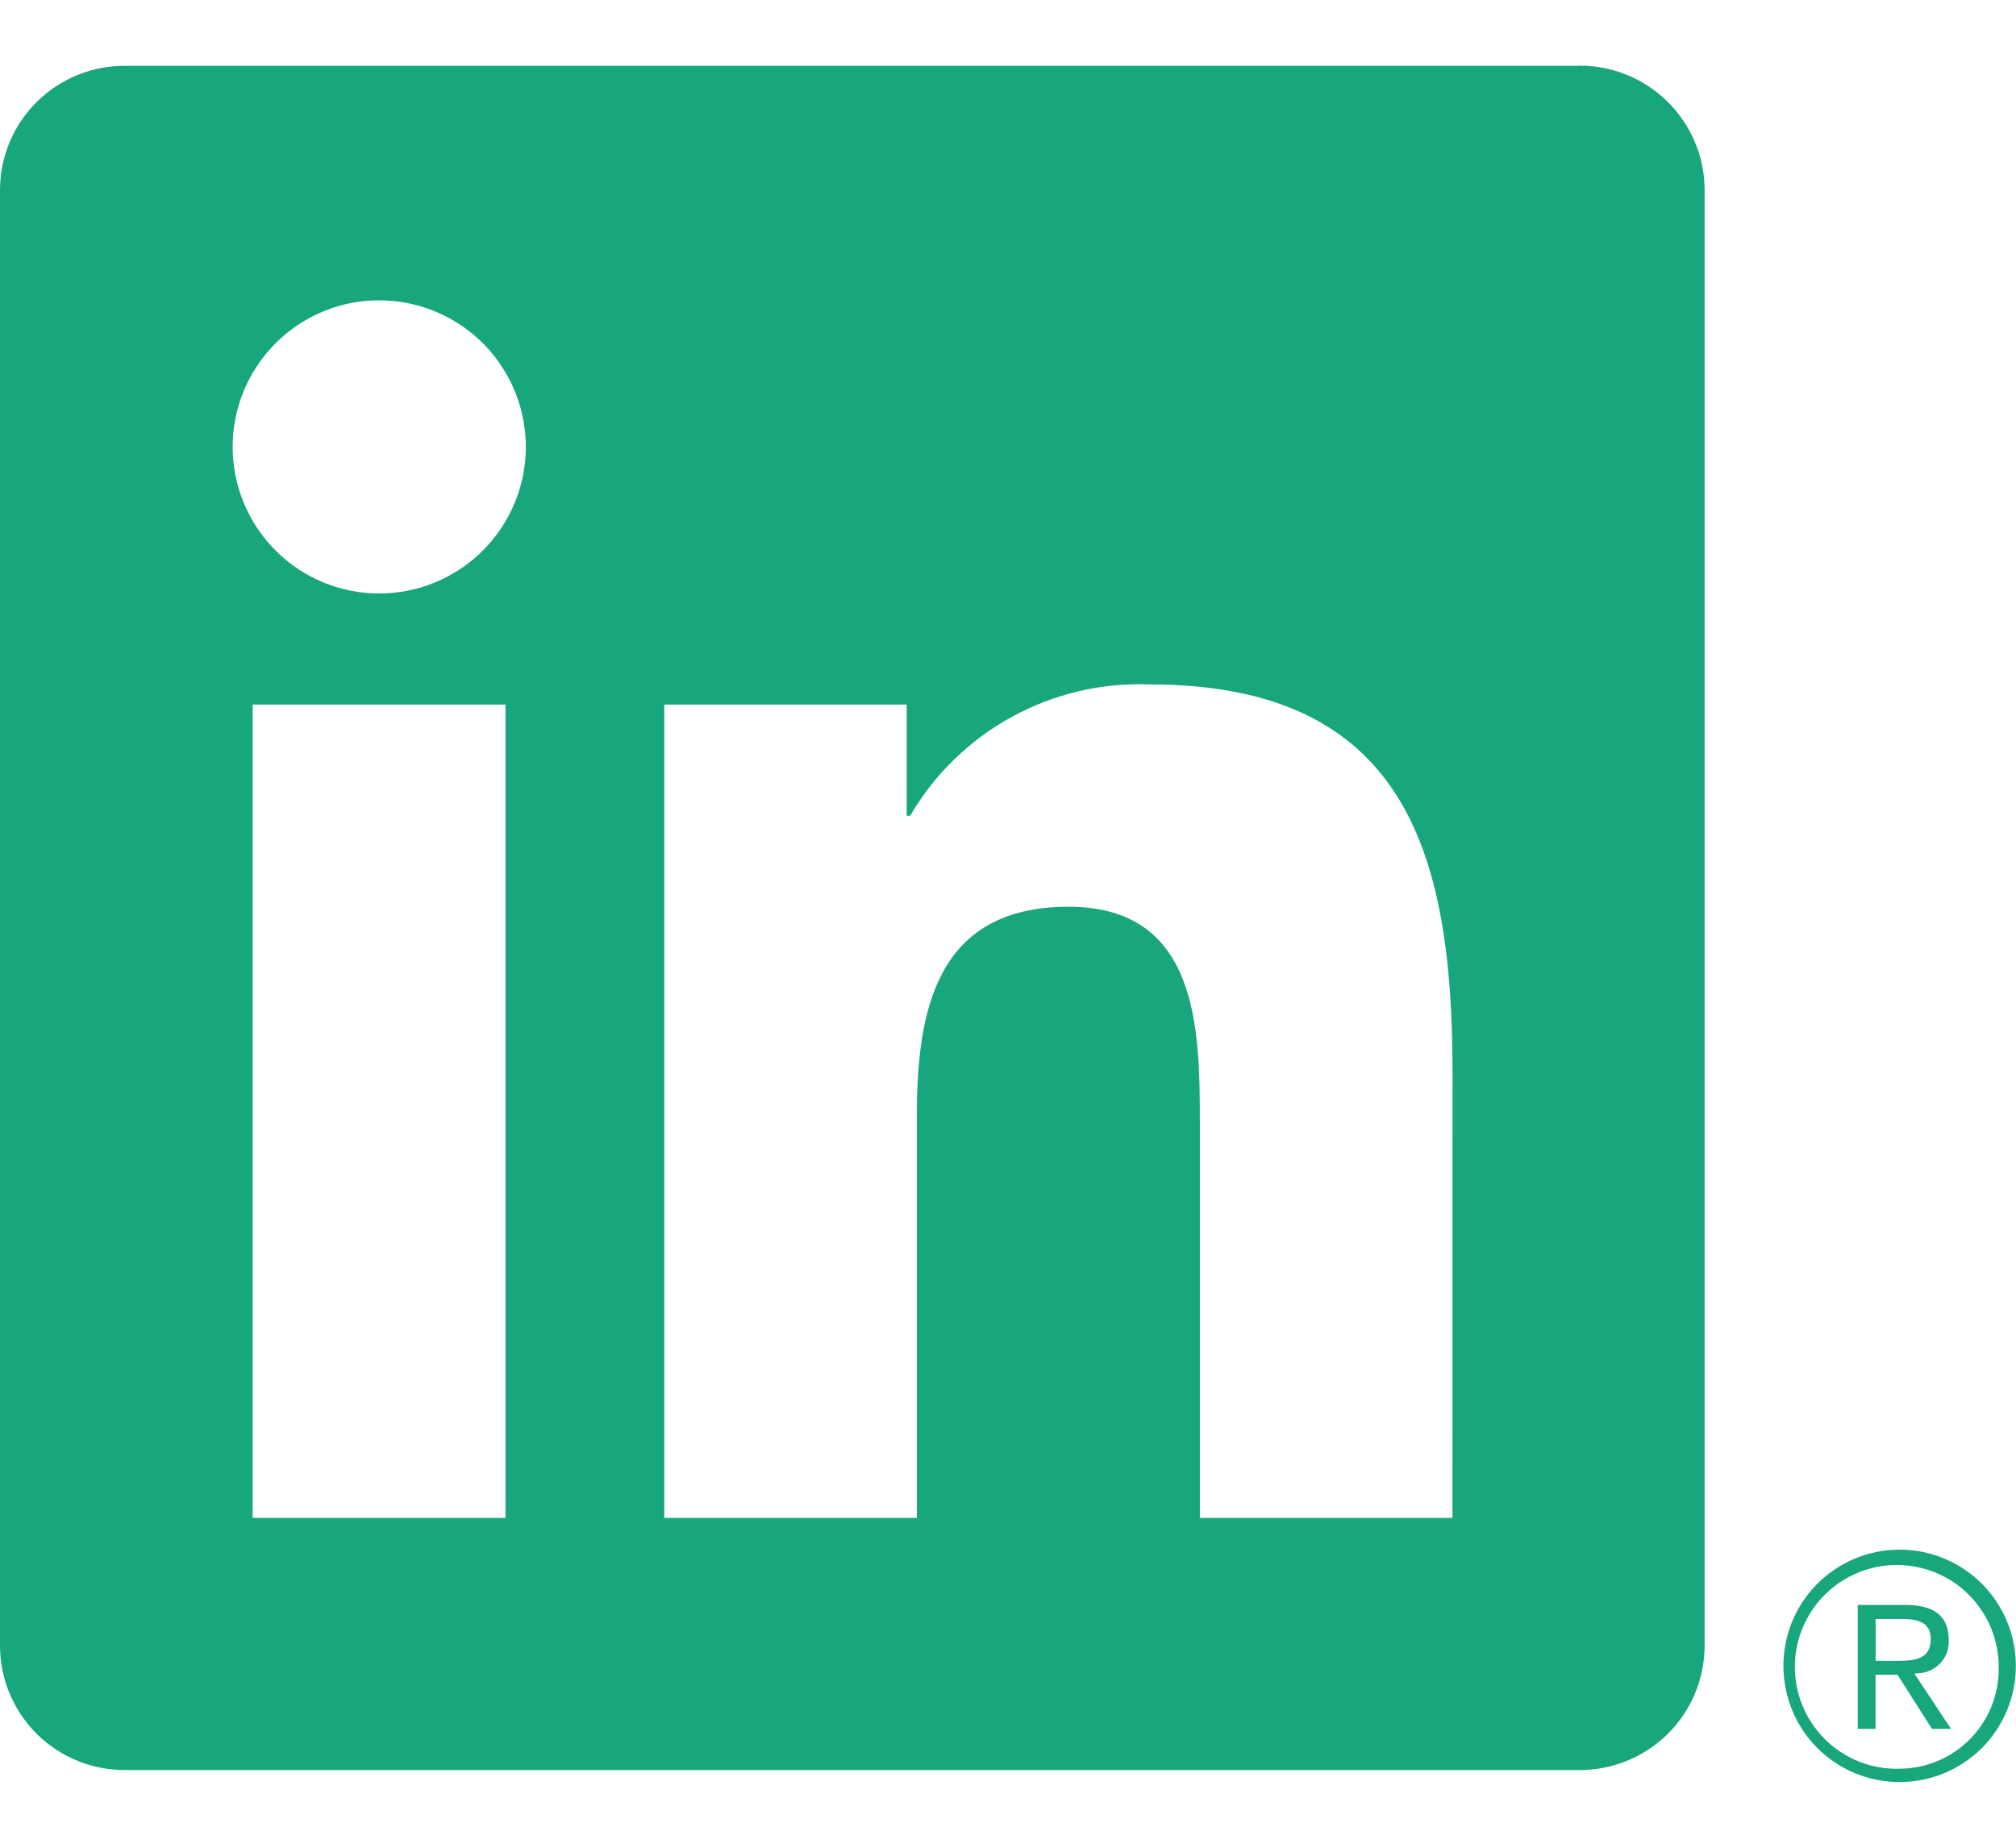 <svg width="24" height="22" viewBox="0 0 24 22" fill="none" xmlns="http://www.w3.org/2000/svg">
<path fill-rule="evenodd" clip-rule="evenodd" d="M17.291 18.073H14.284V13.364C14.284 12.241 14.264 10.796 12.72 10.796C11.154 10.796 10.915 12.019 10.915 13.282V18.073H7.908V8.389H10.794V9.713H10.835C11.123 9.219 11.541 8.812 12.043 8.537C12.544 8.262 13.111 8.127 13.683 8.149C16.73 8.149 17.292 10.153 17.292 12.761L17.291 18.073ZM4.515 7.066C4.17 7.066 3.832 6.964 3.545 6.772C3.259 6.58 3.035 6.308 2.903 5.989C2.771 5.67 2.736 5.319 2.803 4.981C2.87 4.642 3.037 4.331 3.281 4.087C3.525 3.843 3.835 3.677 4.174 3.609C4.512 3.542 4.863 3.577 5.182 3.709C5.501 3.841 5.774 4.064 5.965 4.351C6.157 4.638 6.26 4.975 6.26 5.321C6.26 5.55 6.215 5.777 6.127 5.988C6.039 6.2 5.911 6.392 5.749 6.554C5.587 6.716 5.394 6.845 5.183 6.933C4.971 7.021 4.744 7.066 4.515 7.066ZM6.018 18.073H3.008V8.389H6.018V18.073ZM18.79 0.784H1.497C1.105 0.779 0.727 0.931 0.446 1.205C0.165 1.479 0.005 1.854 0 2.246V19.61C0.005 20.003 0.165 20.378 0.446 20.653C0.726 20.927 1.105 21.079 1.497 21.075H18.79C19.183 21.08 19.563 20.928 19.845 20.654C20.127 20.379 20.288 20.004 20.293 19.61V2.245C20.288 1.852 20.126 1.477 19.844 1.203C19.562 0.928 19.183 0.777 18.79 0.782V0.784ZM22.82 19.923C22.872 19.923 22.923 19.913 22.97 19.893C23.018 19.873 23.06 19.843 23.096 19.806C23.131 19.769 23.159 19.725 23.177 19.677C23.195 19.628 23.202 19.577 23.199 19.525C23.199 19.243 23.029 19.109 22.68 19.109H22.116V20.584H22.328V19.941H22.589L22.595 19.949L22.999 20.584H23.226L22.791 19.927L22.82 19.923ZM22.574 19.775H22.329V19.276H22.641C22.802 19.276 22.985 19.302 22.985 19.513C22.985 19.756 22.799 19.775 22.574 19.775ZM21.629 18.863C21.886 18.603 22.235 18.454 22.601 18.451H22.628C22.994 18.454 23.343 18.603 23.6 18.863C23.857 19.124 24 19.476 23.998 19.841C23.997 20.207 23.85 20.558 23.591 20.816C23.331 21.074 22.98 21.218 22.614 21.218C22.249 21.218 21.898 21.074 21.638 20.816C21.379 20.558 21.233 20.207 21.231 19.841C21.229 19.476 21.372 19.124 21.629 18.863ZM21.924 20.867C22.125 20.997 22.361 21.064 22.601 21.06L22.602 21.059H22.633C22.948 21.053 23.247 20.921 23.465 20.694C23.682 20.466 23.801 20.162 23.794 19.847V19.827C23.79 19.587 23.715 19.353 23.578 19.156C23.442 18.959 23.25 18.806 23.027 18.718C22.803 18.63 22.559 18.61 22.325 18.661C22.09 18.712 21.876 18.831 21.709 19.003C21.542 19.176 21.43 19.394 21.387 19.63C21.344 19.866 21.372 20.11 21.468 20.33C21.563 20.55 21.722 20.737 21.924 20.867Z" fill="#18A77C"/>
</svg>
